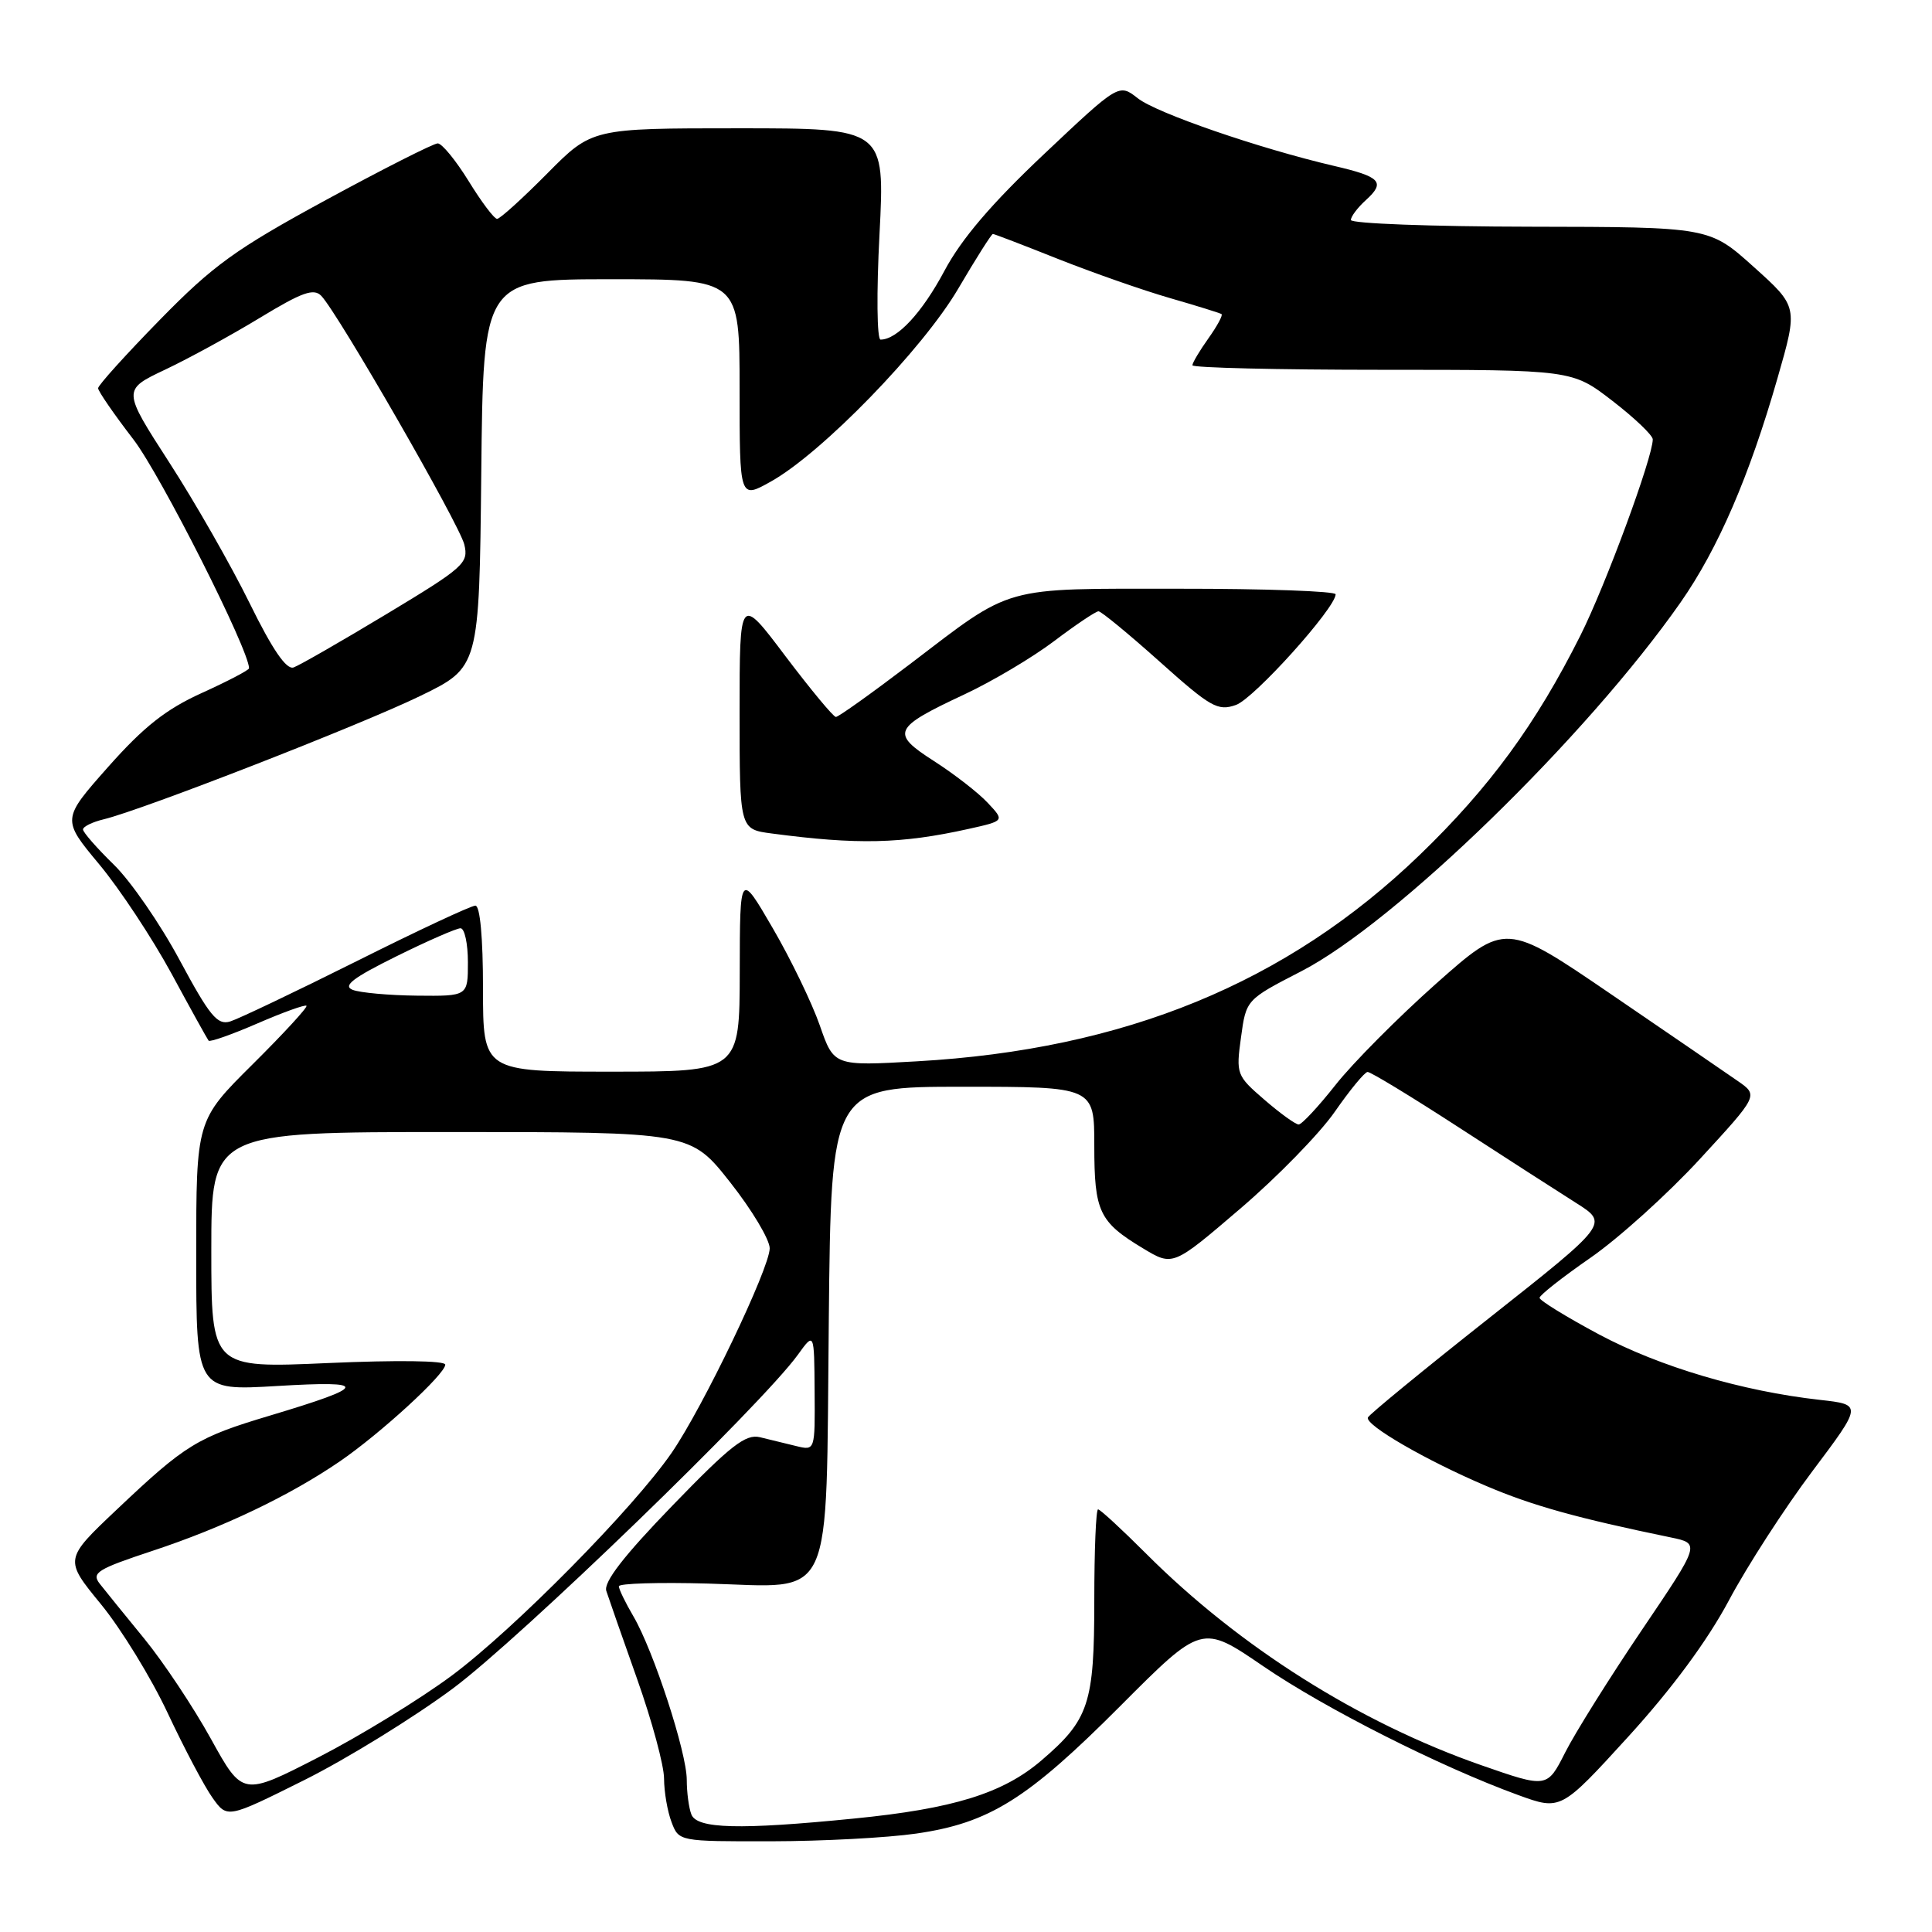 <?xml version="1.0" encoding="UTF-8" standalone="no"?>
<!DOCTYPE svg PUBLIC "-//W3C//DTD SVG 1.1//EN" "http://www.w3.org/Graphics/SVG/1.1/DTD/svg11.dtd" >
<svg xmlns="http://www.w3.org/2000/svg" xmlns:xlink="http://www.w3.org/1999/xlink" version="1.1" viewBox="0 0 256 256">
 <g >
 <path fill="currentColor"
d=" M 121.39 242.96 C 131.09 241.56 136.12 238.42 148.46 226.04 C 159.25 215.22 159.25 215.22 167.37 220.77 C 175.60 226.40 190.81 234.08 201.16 237.85 C 206.82 239.91 206.82 239.91 215.77 230.10 C 221.57 223.73 226.24 217.40 229.09 212.06 C 231.50 207.53 236.47 199.84 240.13 194.97 C 246.78 186.12 246.78 186.12 241.14 185.49 C 230.85 184.34 219.94 181.11 211.92 176.84 C 207.56 174.51 204.00 172.32 204.00 171.97 C 204.00 171.62 207.04 169.23 210.75 166.66 C 214.46 164.09 220.99 158.20 225.25 153.57 C 233.01 145.14 233.01 145.14 230.25 143.23 C 228.74 142.18 221.20 137.01 213.49 131.75 C 199.48 122.19 199.48 122.19 190.29 130.34 C 185.24 134.83 179.25 140.86 176.97 143.75 C 174.69 146.64 172.49 149.00 172.08 149.00 C 171.67 149.00 169.63 147.53 167.54 145.72 C 163.84 142.53 163.77 142.32 164.44 137.45 C 165.12 132.46 165.12 132.46 172.42 128.70 C 184.88 122.29 210.26 97.60 222.70 79.80 C 227.65 72.71 231.80 63.11 235.54 50.07 C 238.25 40.64 238.25 40.64 232.37 35.36 C 226.50 30.08 226.50 30.08 202.75 30.04 C 189.69 30.02 179.00 29.62 179.00 29.15 C 179.00 28.69 179.89 27.51 180.98 26.52 C 183.62 24.13 182.96 23.42 176.75 21.98 C 166.86 19.67 153.25 14.99 150.76 13.02 C 148.26 11.06 148.26 11.06 138.32 20.44 C 131.39 26.98 127.39 31.66 125.14 35.89 C 122.18 41.44 118.88 45.00 116.68 45.00 C 116.20 45.00 116.13 38.83 116.54 31.00 C 117.26 17.00 117.26 17.00 97.85 17.00 C 78.44 17.00 78.44 17.00 72.50 23.00 C 69.23 26.30 66.25 29.00 65.87 29.00 C 65.48 29.00 63.79 26.75 62.10 24.00 C 60.40 21.25 58.56 19.00 58.00 19.00 C 57.45 19.00 50.77 22.38 43.17 26.51 C 31.20 33.02 28.26 35.14 21.18 42.38 C 16.68 46.98 13.00 51.05 13.00 51.44 C 13.00 51.83 15.11 54.89 17.68 58.23 C 21.27 62.90 33.00 86.11 33.00 88.55 C 33.00 88.79 30.19 90.26 26.75 91.82 C 21.98 93.98 19.05 96.30 14.34 101.61 C 8.18 108.56 8.18 108.56 13.15 114.53 C 15.88 117.81 20.18 124.33 22.72 129.00 C 25.25 133.68 27.47 137.68 27.64 137.89 C 27.81 138.11 30.72 137.08 34.11 135.61 C 37.50 134.14 40.42 133.09 40.61 133.27 C 40.79 133.46 37.58 136.95 33.47 141.03 C 26.00 148.45 26.00 148.45 26.00 166.37 C 26.00 184.29 26.00 184.29 36.75 183.65 C 49.00 182.92 48.82 183.66 35.81 187.56 C 26.11 190.46 24.61 191.38 15.50 200.00 C 8.50 206.62 8.50 206.62 13.37 212.56 C 16.05 215.83 20.03 222.32 22.22 226.99 C 24.41 231.66 27.08 236.71 28.16 238.22 C 30.11 240.96 30.11 240.96 40.30 235.88 C 45.91 233.08 54.77 227.62 60.00 223.74 C 68.89 217.14 100.94 186.14 105.73 179.50 C 107.89 176.50 107.89 176.50 107.94 184.36 C 108.00 192.22 108.00 192.22 105.50 191.61 C 104.12 191.27 101.97 190.75 100.70 190.44 C 98.80 189.98 96.81 191.53 89.10 199.50 C 82.64 206.18 79.96 209.64 80.34 210.81 C 80.64 211.74 82.48 217.00 84.43 222.50 C 86.38 228.00 87.99 233.93 87.99 235.68 C 88.00 237.44 88.44 240.02 88.98 241.43 C 89.95 244.00 89.96 244.00 102.23 243.98 C 108.98 243.97 117.60 243.51 121.39 242.96 Z  M 91.61 240.42 C 91.27 239.55 91.00 237.49 91.00 235.84 C 91.00 232.22 86.61 218.76 83.94 214.19 C 82.87 212.37 82.00 210.57 82.00 210.19 C 82.00 209.81 87.30 209.65 93.77 209.83 C 110.74 210.30 109.42 213.17 109.82 174.90 C 110.13 144.00 110.13 144.00 127.57 144.00 C 145.00 144.00 145.00 144.00 145.00 151.81 C 145.00 160.56 145.64 161.91 151.45 165.41 C 155.41 167.80 155.41 167.80 164.32 160.17 C 169.23 155.98 174.87 150.19 176.87 147.31 C 178.87 144.43 180.82 142.06 181.21 142.04 C 181.60 142.02 187.00 145.30 193.21 149.33 C 199.42 153.36 206.45 157.89 208.83 159.39 C 213.16 162.13 213.16 162.13 197.33 174.64 C 188.62 181.52 181.39 187.45 181.25 187.83 C 180.88 188.83 188.98 193.52 196.89 196.88 C 203.03 199.50 208.94 201.15 221.40 203.72 C 225.30 204.53 225.30 204.53 217.55 215.99 C 213.29 222.29 208.72 229.59 207.40 232.20 C 205.00 236.94 205.00 236.94 196.25 233.89 C 180.12 228.26 164.22 218.22 151.90 205.90 C 148.66 202.66 145.78 200.00 145.50 200.00 C 145.22 200.00 145.00 205.42 145.00 212.05 C 145.00 225.76 144.30 227.87 137.99 233.27 C 132.90 237.63 126.33 239.67 113.14 240.97 C 97.98 242.48 92.34 242.33 91.61 240.42 Z  M 27.95 230.41 C 25.64 226.23 21.67 220.26 19.13 217.15 C 16.58 214.04 13.93 210.76 13.22 209.86 C 12.09 208.41 12.88 207.92 20.22 205.49 C 29.54 202.41 38.34 198.21 45.00 193.66 C 50.40 189.96 59.00 182.08 59.00 180.82 C 59.00 180.29 52.57 180.21 43.50 180.61 C 28.00 181.30 28.00 181.30 28.00 165.65 C 28.00 150.00 28.00 150.00 59.75 150.00 C 91.50 150.00 91.50 150.00 96.75 156.66 C 99.64 160.32 101.99 164.26 101.99 165.41 C 101.97 168.07 93.15 186.47 89.00 192.50 C 83.94 199.85 68.15 215.85 59.88 222.01 C 55.68 225.13 47.73 230.01 42.20 232.85 C 32.15 238.01 32.15 238.01 27.95 230.41 Z  M 64.00 131.00 C 64.00 124.24 63.61 120.00 62.99 120.00 C 62.43 120.00 55.34 123.31 47.24 127.37 C 39.13 131.42 31.60 135.01 30.50 135.35 C 28.80 135.87 27.79 134.63 23.81 127.23 C 21.24 122.43 17.30 116.72 15.06 114.55 C 12.83 112.37 11.00 110.28 11.00 109.91 C 11.00 109.53 12.24 108.92 13.75 108.56 C 18.85 107.33 47.79 96.06 55.68 92.22 C 63.50 88.42 63.50 88.42 63.77 62.71 C 64.03 37.00 64.03 37.00 81.02 37.00 C 98.00 37.00 98.00 37.00 98.00 51.56 C 98.00 66.13 98.00 66.13 102.14 63.81 C 108.88 60.05 122.26 46.28 126.97 38.25 C 129.31 34.26 131.38 31.00 131.56 31.00 C 131.74 31.00 135.63 32.49 140.19 34.31 C 144.76 36.12 151.43 38.46 155.00 39.49 C 158.57 40.52 161.66 41.48 161.86 41.62 C 162.06 41.77 161.27 43.22 160.11 44.85 C 158.95 46.48 158.00 48.08 158.00 48.40 C 158.00 48.73 169.32 49.00 183.16 49.00 C 208.32 49.00 208.32 49.00 213.66 53.12 C 216.60 55.39 219.00 57.68 219.00 58.22 C 219.00 60.60 212.74 77.58 209.41 84.21 C 203.51 95.97 197.37 104.36 188.11 113.29 C 170.51 130.25 149.03 139.07 121.50 140.63 C 110.50 141.26 110.50 141.26 108.63 135.88 C 107.60 132.92 104.80 127.12 102.40 123.00 C 98.04 115.50 98.04 115.50 98.02 128.75 C 98.00 142.00 98.00 142.00 81.00 142.00 C 64.00 142.00 64.00 142.00 64.00 131.00 Z  M 128.32 109.84 C 133.13 108.77 133.13 108.77 130.87 106.37 C 129.63 105.04 126.44 102.57 123.78 100.86 C 117.98 97.14 118.29 96.46 127.81 92.00 C 131.47 90.29 136.82 87.11 139.69 84.94 C 142.56 82.77 145.20 81.00 145.56 81.00 C 145.91 81.00 149.56 84.00 153.66 87.67 C 160.41 93.71 161.36 94.26 163.77 93.41 C 166.15 92.58 176.93 80.61 176.98 78.75 C 176.99 78.34 167.66 78.00 156.25 78.01 C 132.48 78.01 134.38 77.48 120.56 88.01 C 115.51 91.85 111.10 95.00 110.76 95.00 C 110.43 95.00 107.42 91.37 104.07 86.94 C 98.00 78.88 98.00 78.88 98.00 94.38 C 98.00 109.88 98.00 109.88 102.25 110.44 C 113.63 111.95 119.40 111.82 128.32 109.84 Z  M 46.73 131.16 C 45.38 130.63 46.76 129.57 52.50 126.73 C 56.64 124.68 60.48 123.00 61.02 123.00 C 61.56 123.00 62.00 125.03 62.00 127.50 C 62.00 132.00 62.00 132.00 55.25 131.93 C 51.54 131.89 47.70 131.54 46.73 131.16 Z  M 33.07 79.91 C 30.63 74.95 25.85 66.57 22.43 61.28 C 16.22 51.66 16.22 51.66 21.88 48.98 C 24.99 47.51 30.64 44.42 34.44 42.11 C 40.04 38.71 41.58 38.16 42.58 39.21 C 44.82 41.56 60.86 69.45 61.52 72.14 C 62.12 74.62 61.50 75.17 51.23 81.36 C 45.22 84.98 39.67 88.17 38.90 88.44 C 37.94 88.77 36.10 86.08 33.07 79.91 Z "/>
</g>
</svg>